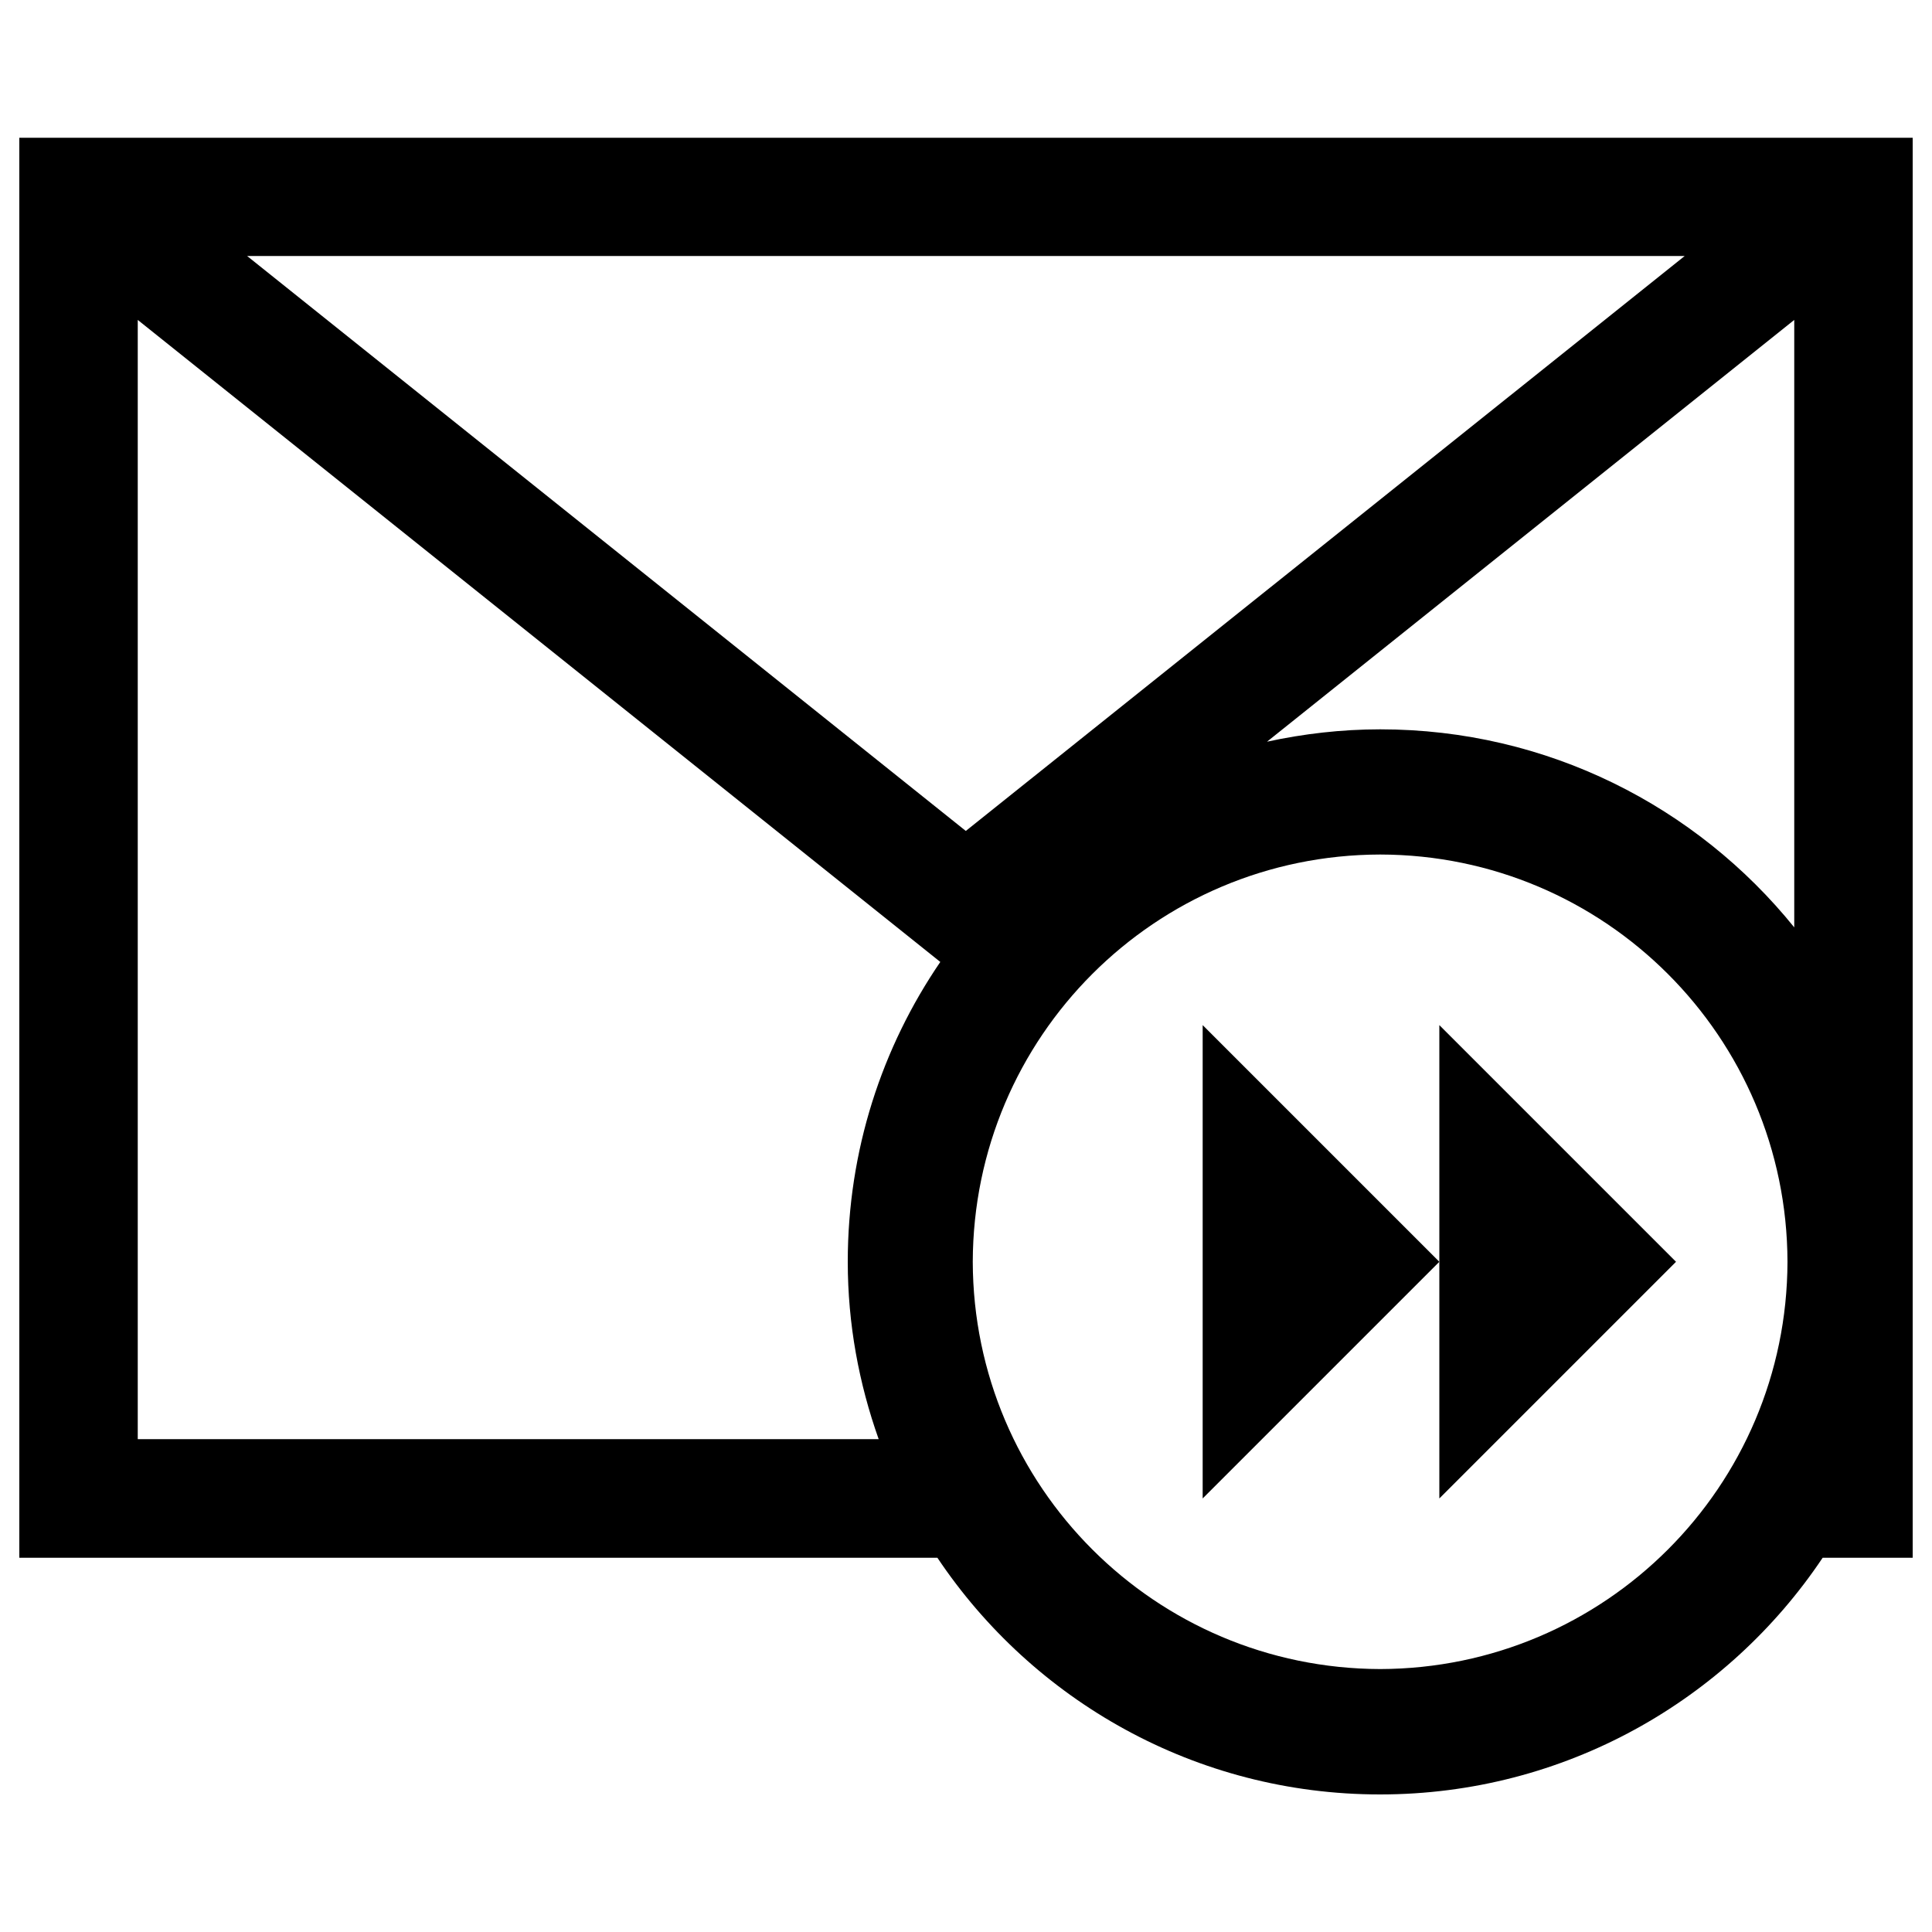 <?xml version="1.0" encoding="utf-8"?>
<!-- Svg Vector Icons : http://www.onlinewebfonts.com/icon -->
<!DOCTYPE svg PUBLIC "-//W3C//DTD SVG 1.1//EN" "http://www.w3.org/Graphics/SVG/1.1/DTD/svg11.dtd">
<svg version="1.1" xmlns="http://www.w3.org/2000/svg" xmlns:xlink="http://www.w3.org/1999/xlink" x="0px" y="0px" viewBox="0 0 1000 1000" enable-background="new 0 0 1000 1000" xml:space="preserve">
<g><g><g><path d="M10,71.3v735h475.2c49.4,73.8,133.6,122.5,229.1,122.5c95.5,0,179.7-48.7,229.1-122.5H990v-735H10z M438.8,653.1c0,32.3,5.8,63.1,16,91.8H71.3V165.6l415.4,332.3C456.5,542.1,438.8,595.5,438.8,653.1z M127.9,132.5H872L499.9,430.1L127.9,132.5z M714.4,863.9c-116.4-0.3-210.6-94.4-210.9-210.8c0.3-116.4,94.4-210.6,210.9-210.8c116.3,0.2,210.5,94.4,210.8,210.8C924.9,769.5,830.7,863.6,714.4,863.9z M928.7,480C878.2,417.5,801,377.5,714.4,377.5c-20.1,0-39.7,2.3-58.6,6.4l272.9-218.3V480z"/><polygon points="745,653.1 745,775.6 867.5,653.1 745,530.6 "/><polygon points="622.5,775.6 745,653.1 622.5,530.6 "/></g></g><g></g><g></g><g></g><g></g><g></g><g></g><g></g><g></g><g></g><g></g><g></g><g></g><g></g><g></g><g></g></g>
</svg>